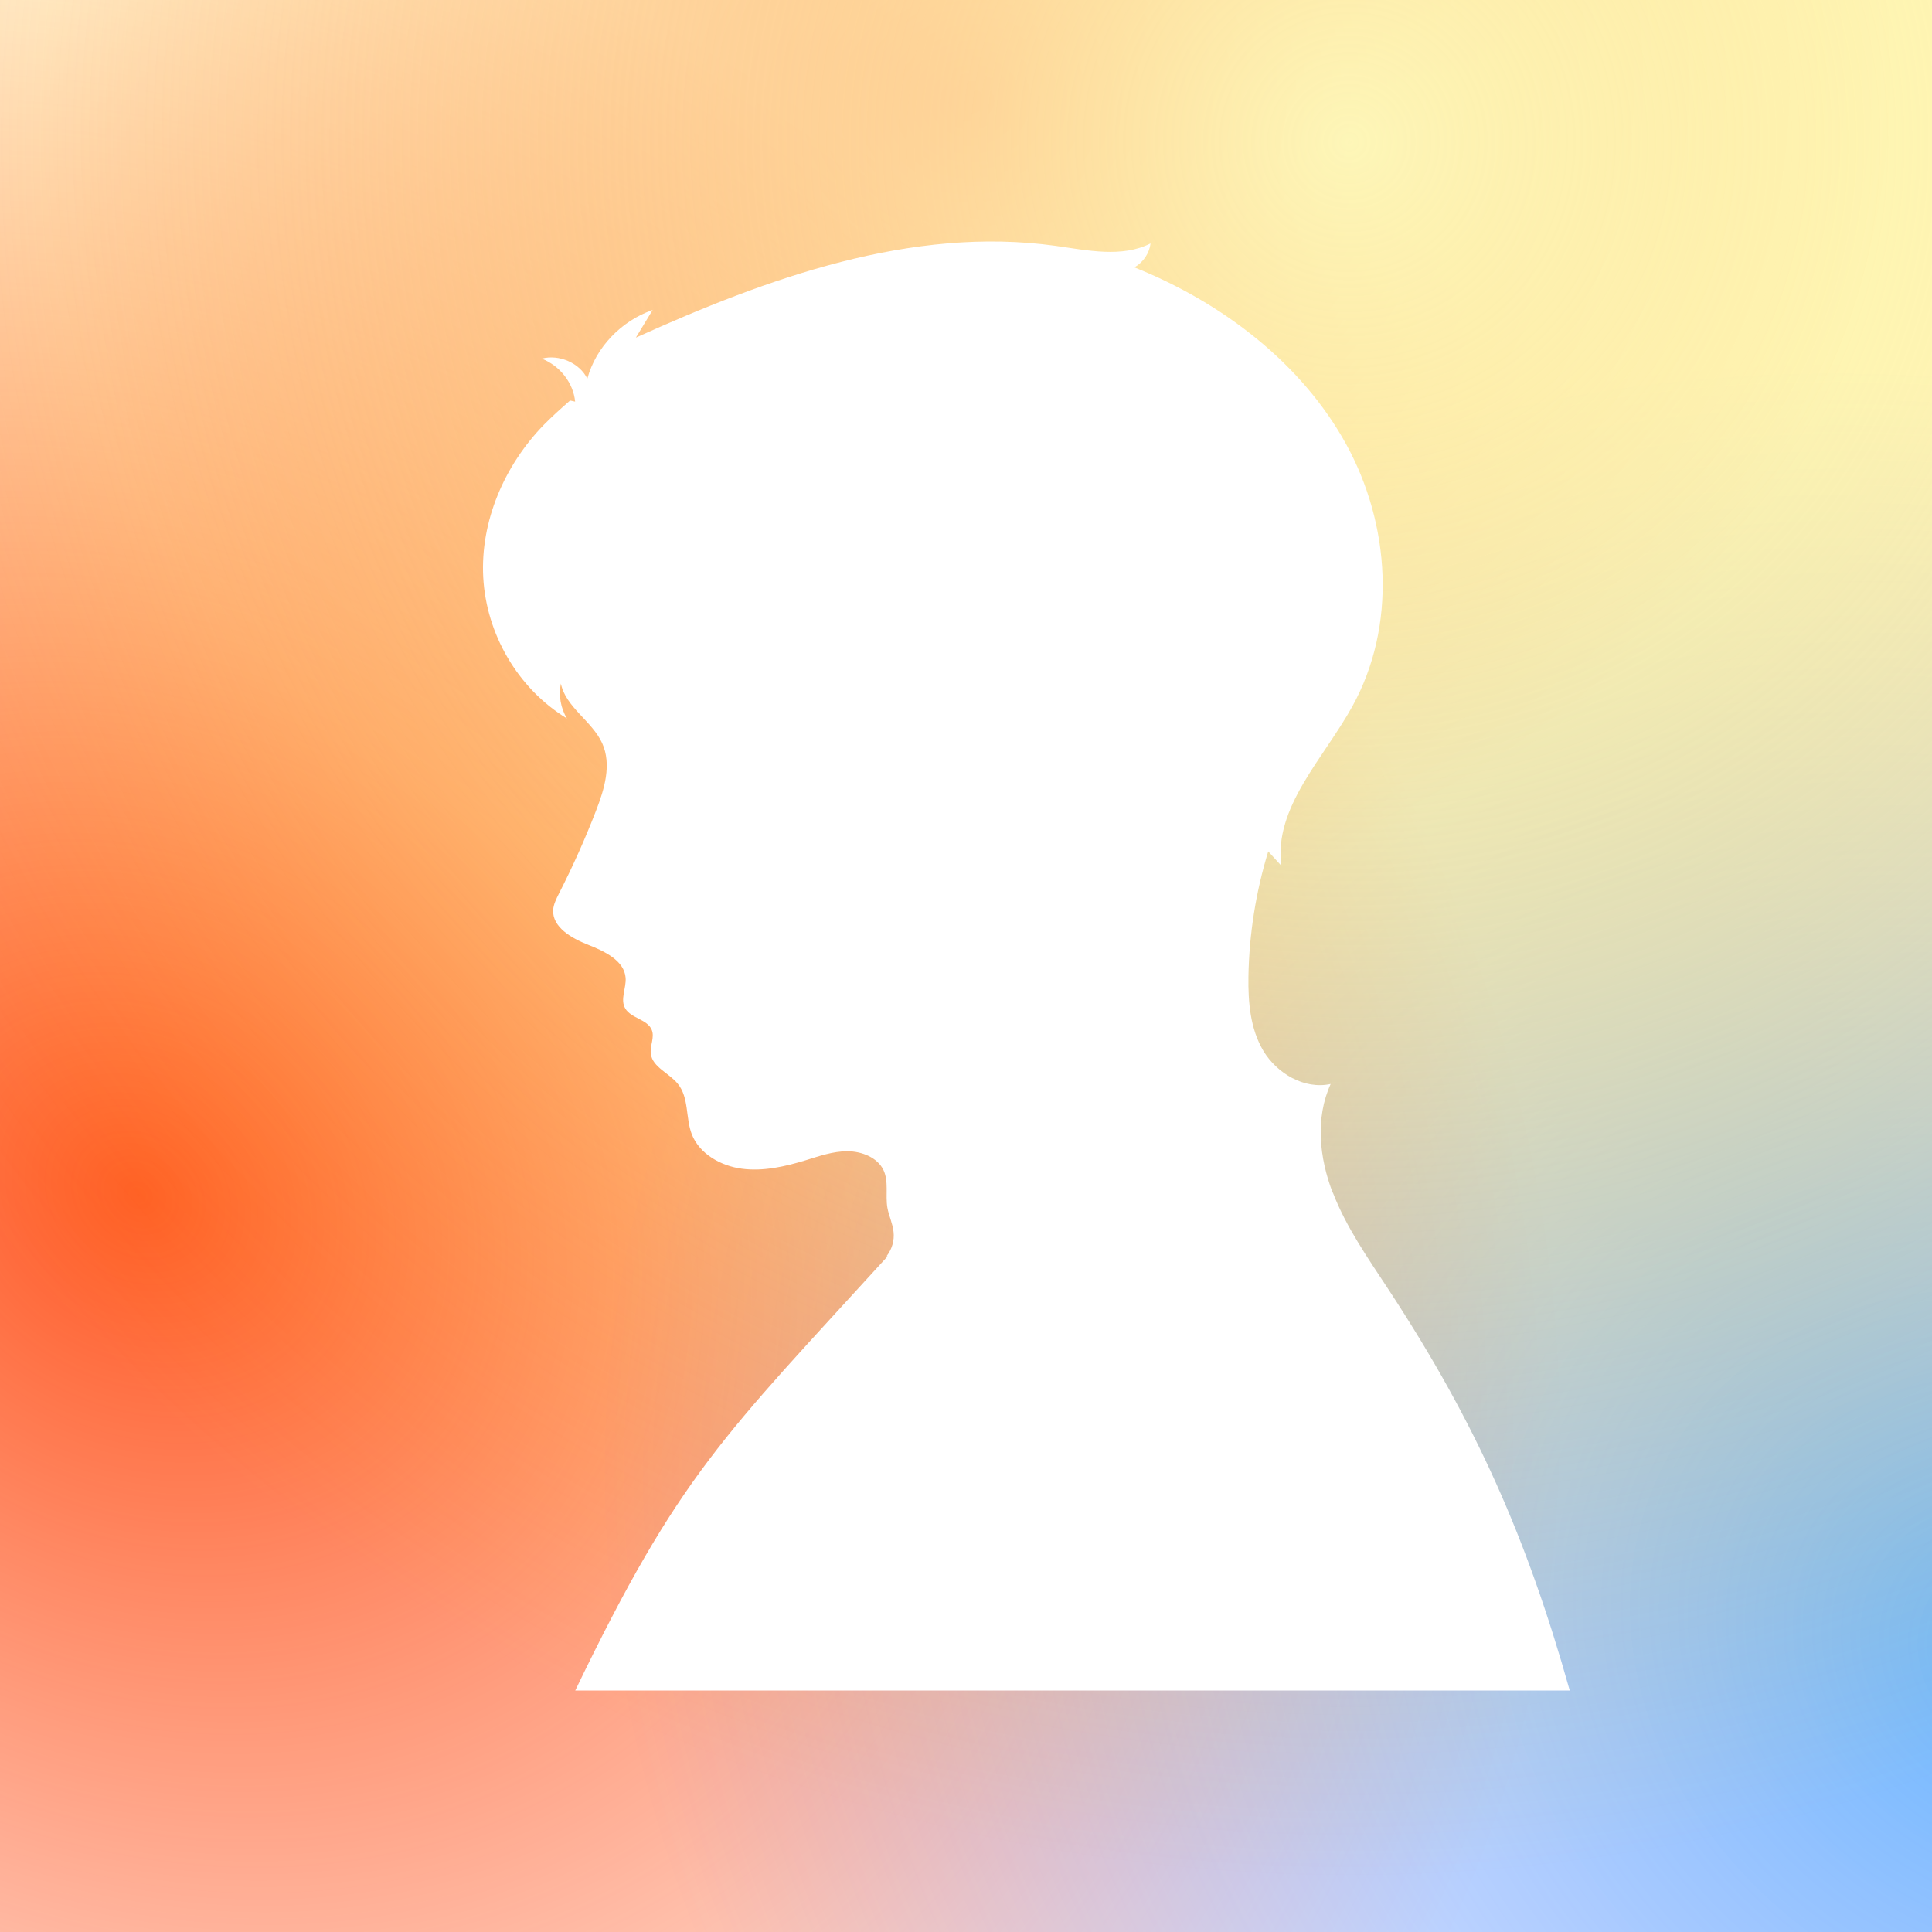 <svg width="16" height="16" viewBox="0 0 16 16" fill="none" xmlns="http://www.w3.org/2000/svg">
<rect width="16" height="16" fill="white"/>
<rect width="16" height="16" fill="url(#paint0_radial_1023_5413)"/>
<rect width="16" height="16" fill="url(#paint1_radial_1023_5413)"/>
<rect width="16" height="16" fill="url(#paint2_radial_1023_5413)" fill-opacity="0.4"/>
<rect width="16" height="16" fill="url(#paint3_radial_1023_5413)"/>
<path d="M11.037 9.878C10.926 9.589 10.891 9.26 11.02 8.977C10.801 9.025 10.575 8.888 10.464 8.705C10.353 8.52 10.336 8.299 10.339 8.087C10.345 7.737 10.4 7.387 10.503 7.051C10.539 7.09 10.575 7.129 10.611 7.169C10.548 6.686 10.961 6.282 11.199 5.851C11.568 5.184 11.515 4.346 11.148 3.678C10.78 3.01 10.126 2.507 9.394 2.214C9.468 2.173 9.519 2.097 9.528 2.016C9.292 2.136 9.006 2.073 8.742 2.036C7.548 1.87 6.356 2.304 5.266 2.796C5.313 2.72 5.358 2.643 5.405 2.567C5.142 2.659 4.934 2.878 4.864 3.136C4.8 3.006 4.631 2.932 4.486 2.97C4.638 3.029 4.748 3.172 4.763 3.326L4.721 3.317C4.648 3.381 4.575 3.446 4.507 3.515C4.175 3.855 3.977 4.319 4.002 4.782C4.027 5.245 4.283 5.699 4.695 5.95C4.643 5.864 4.625 5.759 4.645 5.661C4.684 5.856 4.904 5.972 4.987 6.155C5.067 6.331 5.006 6.534 4.936 6.714C4.846 6.947 4.743 7.177 4.629 7.4C4.607 7.444 4.584 7.489 4.581 7.536C4.573 7.678 4.732 7.77 4.87 7.824C5.008 7.878 5.17 7.956 5.181 8.097C5.188 8.183 5.133 8.278 5.179 8.353C5.227 8.433 5.361 8.442 5.397 8.528C5.424 8.591 5.38 8.662 5.39 8.729C5.405 8.838 5.541 8.887 5.612 8.974C5.708 9.09 5.676 9.258 5.73 9.396C5.793 9.555 5.968 9.656 6.145 9.679C6.322 9.702 6.501 9.661 6.672 9.609C6.785 9.574 6.899 9.534 7.019 9.534C7.138 9.535 7.266 9.586 7.316 9.689C7.362 9.785 7.331 9.898 7.349 10.002C7.361 10.069 7.393 10.133 7.4 10.202C7.408 10.273 7.387 10.345 7.343 10.402L7.35 10.405C5.993 11.894 5.626 12.21 4.764 14H13C12.646 12.742 12.228 11.791 11.503 10.685C11.332 10.424 11.149 10.165 11.038 9.876L11.037 9.878Z" fill="white"/>
<defs>
<radialGradient id="paint0_radial_1023_5413" cx="0" cy="0" r="1" gradientUnits="userSpaceOnUse" gradientTransform="translate(1.115 9.793) rotate(39.785) scale(12.556 10.535)">
<stop stop-color="#FF3D00" stop-opacity="0.85"/>
<stop offset="1" stop-color="#FF3D00" stop-opacity="0"/>
</radialGradient>
<radialGradient id="paint1_radial_1023_5413" cx="0" cy="0" r="1" gradientUnits="userSpaceOnUse" gradientTransform="translate(16.873 13.69) rotate(-152.351) scale(12.261 10.274)">
<stop stop-color="#0085FF" stop-opacity="0.59"/>
<stop offset="1" stop-color="#364AFF" stop-opacity="0"/>
</radialGradient>
<radialGradient id="paint2_radial_1023_5413" cx="0" cy="0" r="1" gradientUnits="userSpaceOnUse" gradientTransform="translate(8.048 0.828) rotate(84.726) scale(6.857 7.761)">
<stop stop-color="#FF003D"/>
<stop offset="1" stop-color="#FF003D" stop-opacity="0"/>
</radialGradient>
<radialGradient id="paint3_radial_1023_5413" cx="0" cy="0" r="1" gradientUnits="userSpaceOnUse" gradientTransform="translate(11.103 1.103) rotate(67.481) scale(14.558 14.368)">
<stop stop-color="#FDFFB3" stop-opacity="0.85"/>
<stop offset="1" stop-color="#FFC700" stop-opacity="0"/>
</radialGradient>
</defs>
</svg>
